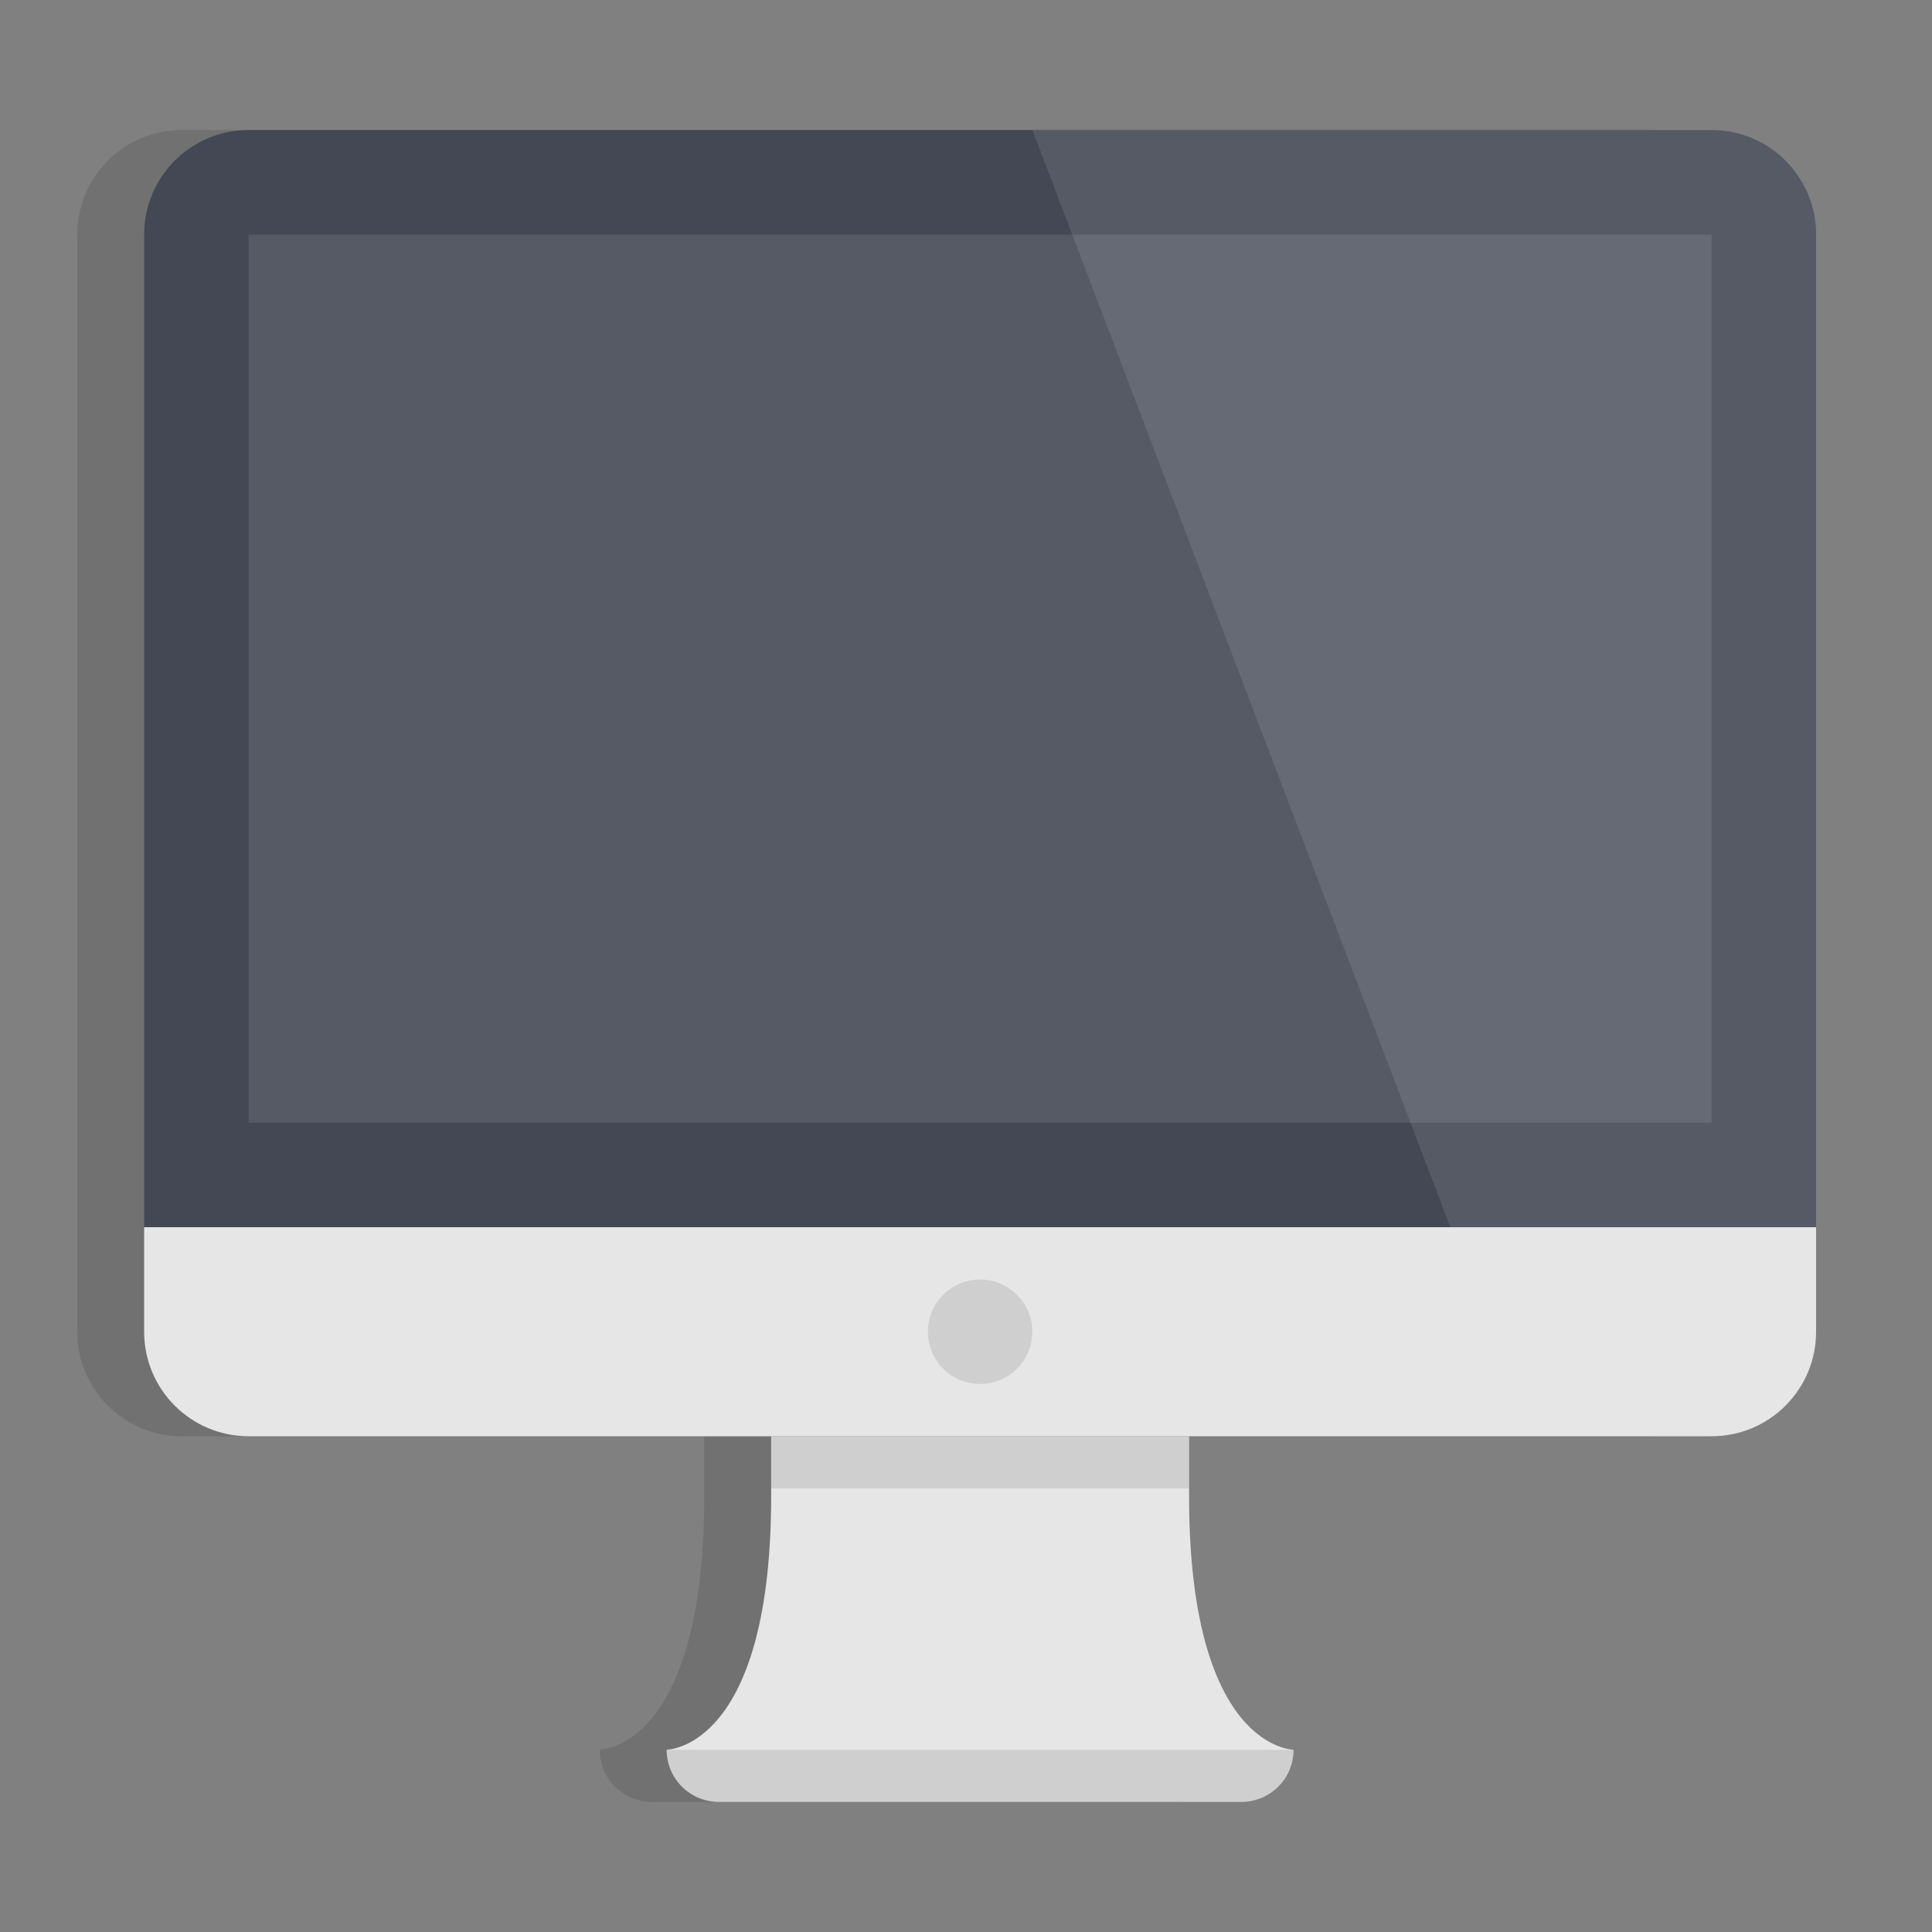 <?xml version="1.0" encoding="utf-8"?>
<!-- Generator: Adobe Illustrator 16.0.4, SVG Export Plug-In . SVG Version: 6.00 Build 0)  -->
<!DOCTYPE svg PUBLIC "-//W3C//DTD SVG 1.1//EN" "http://www.w3.org/Graphics/SVG/1.1/DTD/svg11.dtd">
<svg version="1.1" id="Layer_1" xmlns="http://www.w3.org/2000/svg" xmlns:xlink="http://www.w3.org/1999/xlink" x="0px" y="0px"
	 width="100px" height="100px" viewBox="0 0 100 100" enable-background="new 0 0 100 100" xml:space="preserve">
<rect x="0" y="0" width="100" height="100" fill="#808080" stroke="none"/>
<g>
	<g opacity="0.12">
		<path d="M58.087,77.045v-2.706H36.452v2.704c0.107,13.521-5.409,13.521-5.409,13.521c0,1.496,1.21,2.703,2.703,2.703H60.79
			c1.492,0,2.702-1.207,2.702-2.703C63.495,90.564,57.979,90.564,58.087,77.045z"/>
		<path d="M90.538,63.521L90.538,63.521V12.139c0-2.987-2.42-5.409-5.408-5.409H9.409C6.421,6.73,4,9.152,4,12.139v51.382v0.002
			h86.538V63.521z"/>
		<rect x="9.409" y="12.139" opacity="0.1" enable-background="new    " width="75.721" height="45.972"/>
		<path d="M4,63.521v5.412c0,2.987,2.421,5.407,5.409,5.407H85.13c2.988,0,5.408-2.42,5.408-5.407v-5.412H4z"/>
		<path opacity="0.1" enable-background="new    " d="M33.749,93.271h27.042c1.494,0,2.704-1.209,2.704-2.703H31.043
			C31.043,92.062,32.253,93.271,33.749,93.271z"/>
		<circle opacity="0.1" enable-background="new    " cx="47.269" cy="68.931" r="2.703"/>
		<path opacity="0.1" enable-background="new    " d="M85.13,6.73H49.973l21.636,56.793h18.93v-0.002V12.139
			C90.538,9.152,88.118,6.73,85.13,6.73z"/>
		<rect x="36.452" y="74.339" opacity="0.1" enable-background="new    " width="21.635" height="2.702"/>
	</g>
	<g>
		<g>
			<path fill="#E6E6E6" d="M61.548,77.045v-2.706H39.914v2.704c0.107,13.521-5.409,13.521-5.409,13.521
				c0,1.496,1.21,2.703,2.704,2.703h27.043c1.493,0,2.703-1.207,2.703-2.703C66.957,90.564,61.439,90.564,61.548,77.045z"/>
			<path fill="#434854" d="M94,63.521L94,63.521V12.139c0-2.987-2.42-5.409-5.408-5.409H12.87c-2.987,0-5.409,2.421-5.409,5.409
				v51.382v0.002H94V63.521z"/>
			<rect x="12.87" y="12.139" opacity="0.1" fill="#FFFFFF" enable-background="new    " width="75.722" height="45.972"/>
			<path fill="#E6E6E6" d="M7.461,63.521v5.412c0,2.987,2.421,5.407,5.409,5.407h75.722c2.988,0,5.408-2.42,5.408-5.407v-5.412
				H7.461z"/>
			<path opacity="0.1" enable-background="new    " d="M37.21,93.271h27.042c1.494,0,2.705-1.209,2.705-2.703H34.505
				C34.505,92.062,35.715,93.271,37.21,93.271z"/>
			<circle opacity="0.1" enable-background="new    " cx="50.73" cy="68.931" r="2.703"/>
			<path opacity="0.1" fill="#FFFFFF" enable-background="new    " d="M88.592,6.73H53.436L75.07,63.523H94v-0.002V12.139
				C94,9.152,91.58,6.73,88.592,6.73z"/>
			<rect x="39.914" y="74.339" opacity="0.1" enable-background="new    " width="21.634" height="2.702"/>
		</g>
	</g>
</g>
</svg>
